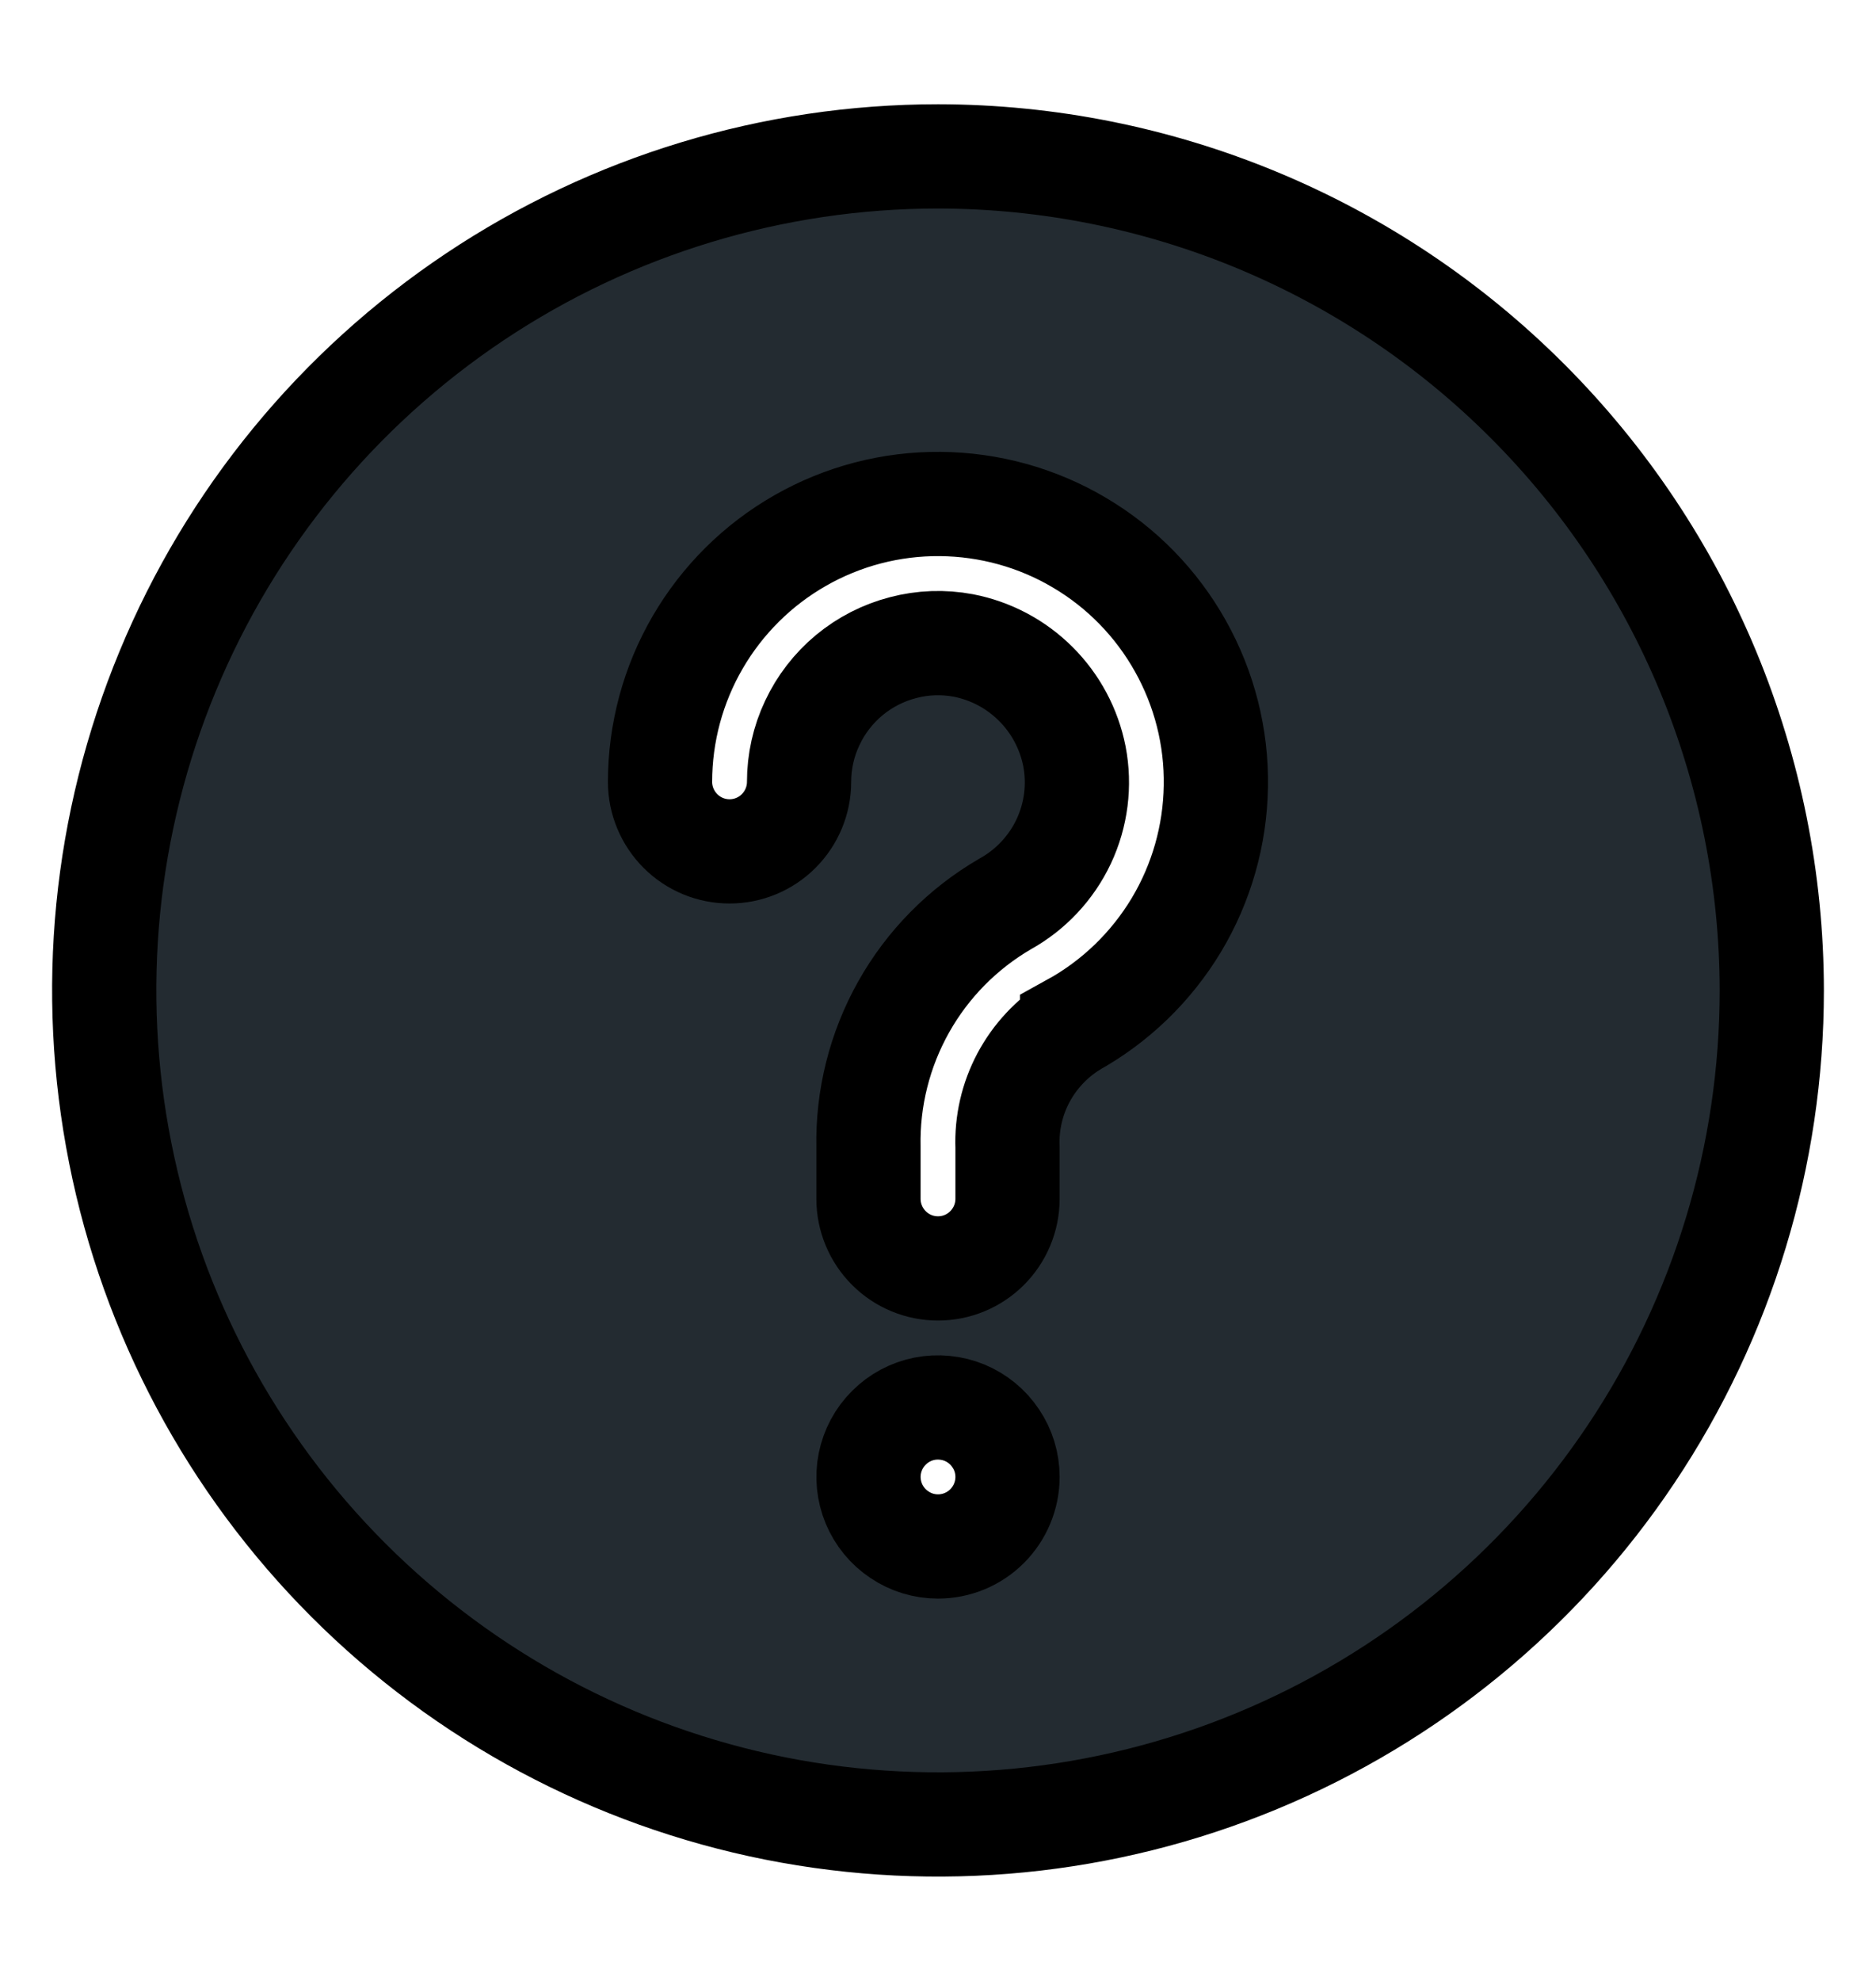 <svg width="18" height="19" viewBox="0 0 18 19" fill="none" xmlns="http://www.w3.org/2000/svg">
<path d="M9 1.5C7.418 1.5 5.871 1.969 4.555 2.848C3.24 3.727 2.214 4.976 1.609 6.438C1.003 7.9 0.845 9.508 1.154 11.06C1.462 12.612 2.224 14.037 3.343 15.156C4.462 16.275 5.887 17.037 7.439 17.346C8.991 17.654 10.6 17.496 12.062 16.89C13.523 16.285 14.773 15.26 15.652 13.944C16.531 12.629 17 11.082 17 9.5C16.998 7.378 16.154 5.345 14.654 3.845C13.155 2.345 11.121 1.502 9 1.5V1.5ZM9 14.833C8.868 14.833 8.739 14.794 8.63 14.72C8.52 14.647 8.435 14.543 8.384 14.421C8.334 14.3 8.32 14.165 8.346 14.036C8.372 13.907 8.435 13.788 8.529 13.695C8.622 13.601 8.741 13.538 8.87 13.512C8.999 13.487 9.133 13.5 9.255 13.55C9.377 13.601 9.481 13.686 9.554 13.796C9.628 13.905 9.667 14.034 9.667 14.166C9.667 14.343 9.596 14.513 9.471 14.638C9.346 14.763 9.177 14.833 9 14.833ZM10.287 9.837C10.09 9.96 9.929 10.133 9.82 10.337C9.711 10.542 9.658 10.772 9.667 11.004V11.499C9.667 11.676 9.596 11.846 9.471 11.971C9.346 12.096 9.177 12.166 9 12.166C8.823 12.166 8.654 12.096 8.529 11.971C8.404 11.846 8.333 11.676 8.333 11.499V11.004C8.323 10.534 8.44 10.069 8.67 9.659C8.9 9.249 9.236 8.908 9.643 8.671C9.889 8.535 10.086 8.325 10.206 8.071C10.326 7.816 10.362 7.53 10.309 7.254C10.257 6.991 10.128 6.749 9.938 6.56C9.748 6.37 9.506 6.242 9.243 6.191C9.05 6.155 8.853 6.162 8.664 6.212C8.475 6.261 8.299 6.351 8.148 6.476C7.998 6.601 7.877 6.757 7.794 6.934C7.71 7.111 7.667 7.304 7.667 7.5C7.667 7.676 7.596 7.846 7.471 7.971C7.346 8.096 7.177 8.166 7 8.166C6.823 8.166 6.654 8.096 6.529 7.971C6.404 7.846 6.333 7.676 6.333 7.5C6.333 7.029 6.458 6.567 6.694 6.161C6.931 5.754 7.27 5.417 7.679 5.184C8.087 4.951 8.55 4.83 9.021 4.834C9.491 4.838 9.952 4.965 10.357 5.205C10.762 5.444 11.096 5.786 11.326 6.197C11.556 6.607 11.674 7.071 11.666 7.541C11.659 8.011 11.528 8.471 11.286 8.874C11.043 9.277 10.699 9.609 10.287 9.836V9.837Z" fill="#232B31" stroke="url(#paint0_linear_2_150)"/>
<defs>
<linearGradient id="paint0_linear_2_150" x1="-1.551" y1="10.922" x2="19.666" y2="6.067" gradientUnits="userSpaceOnUse">
<stop stopColor="#F6DEC6"/>
<stop offset="0.47" stopColor="#E872D4"/>
<stop offset="0.657" stopColor="#C190D9"/>
<stop offset="0.882" stopColor="#A2DCFE"/>
</linearGradient>
</defs>
</svg>
